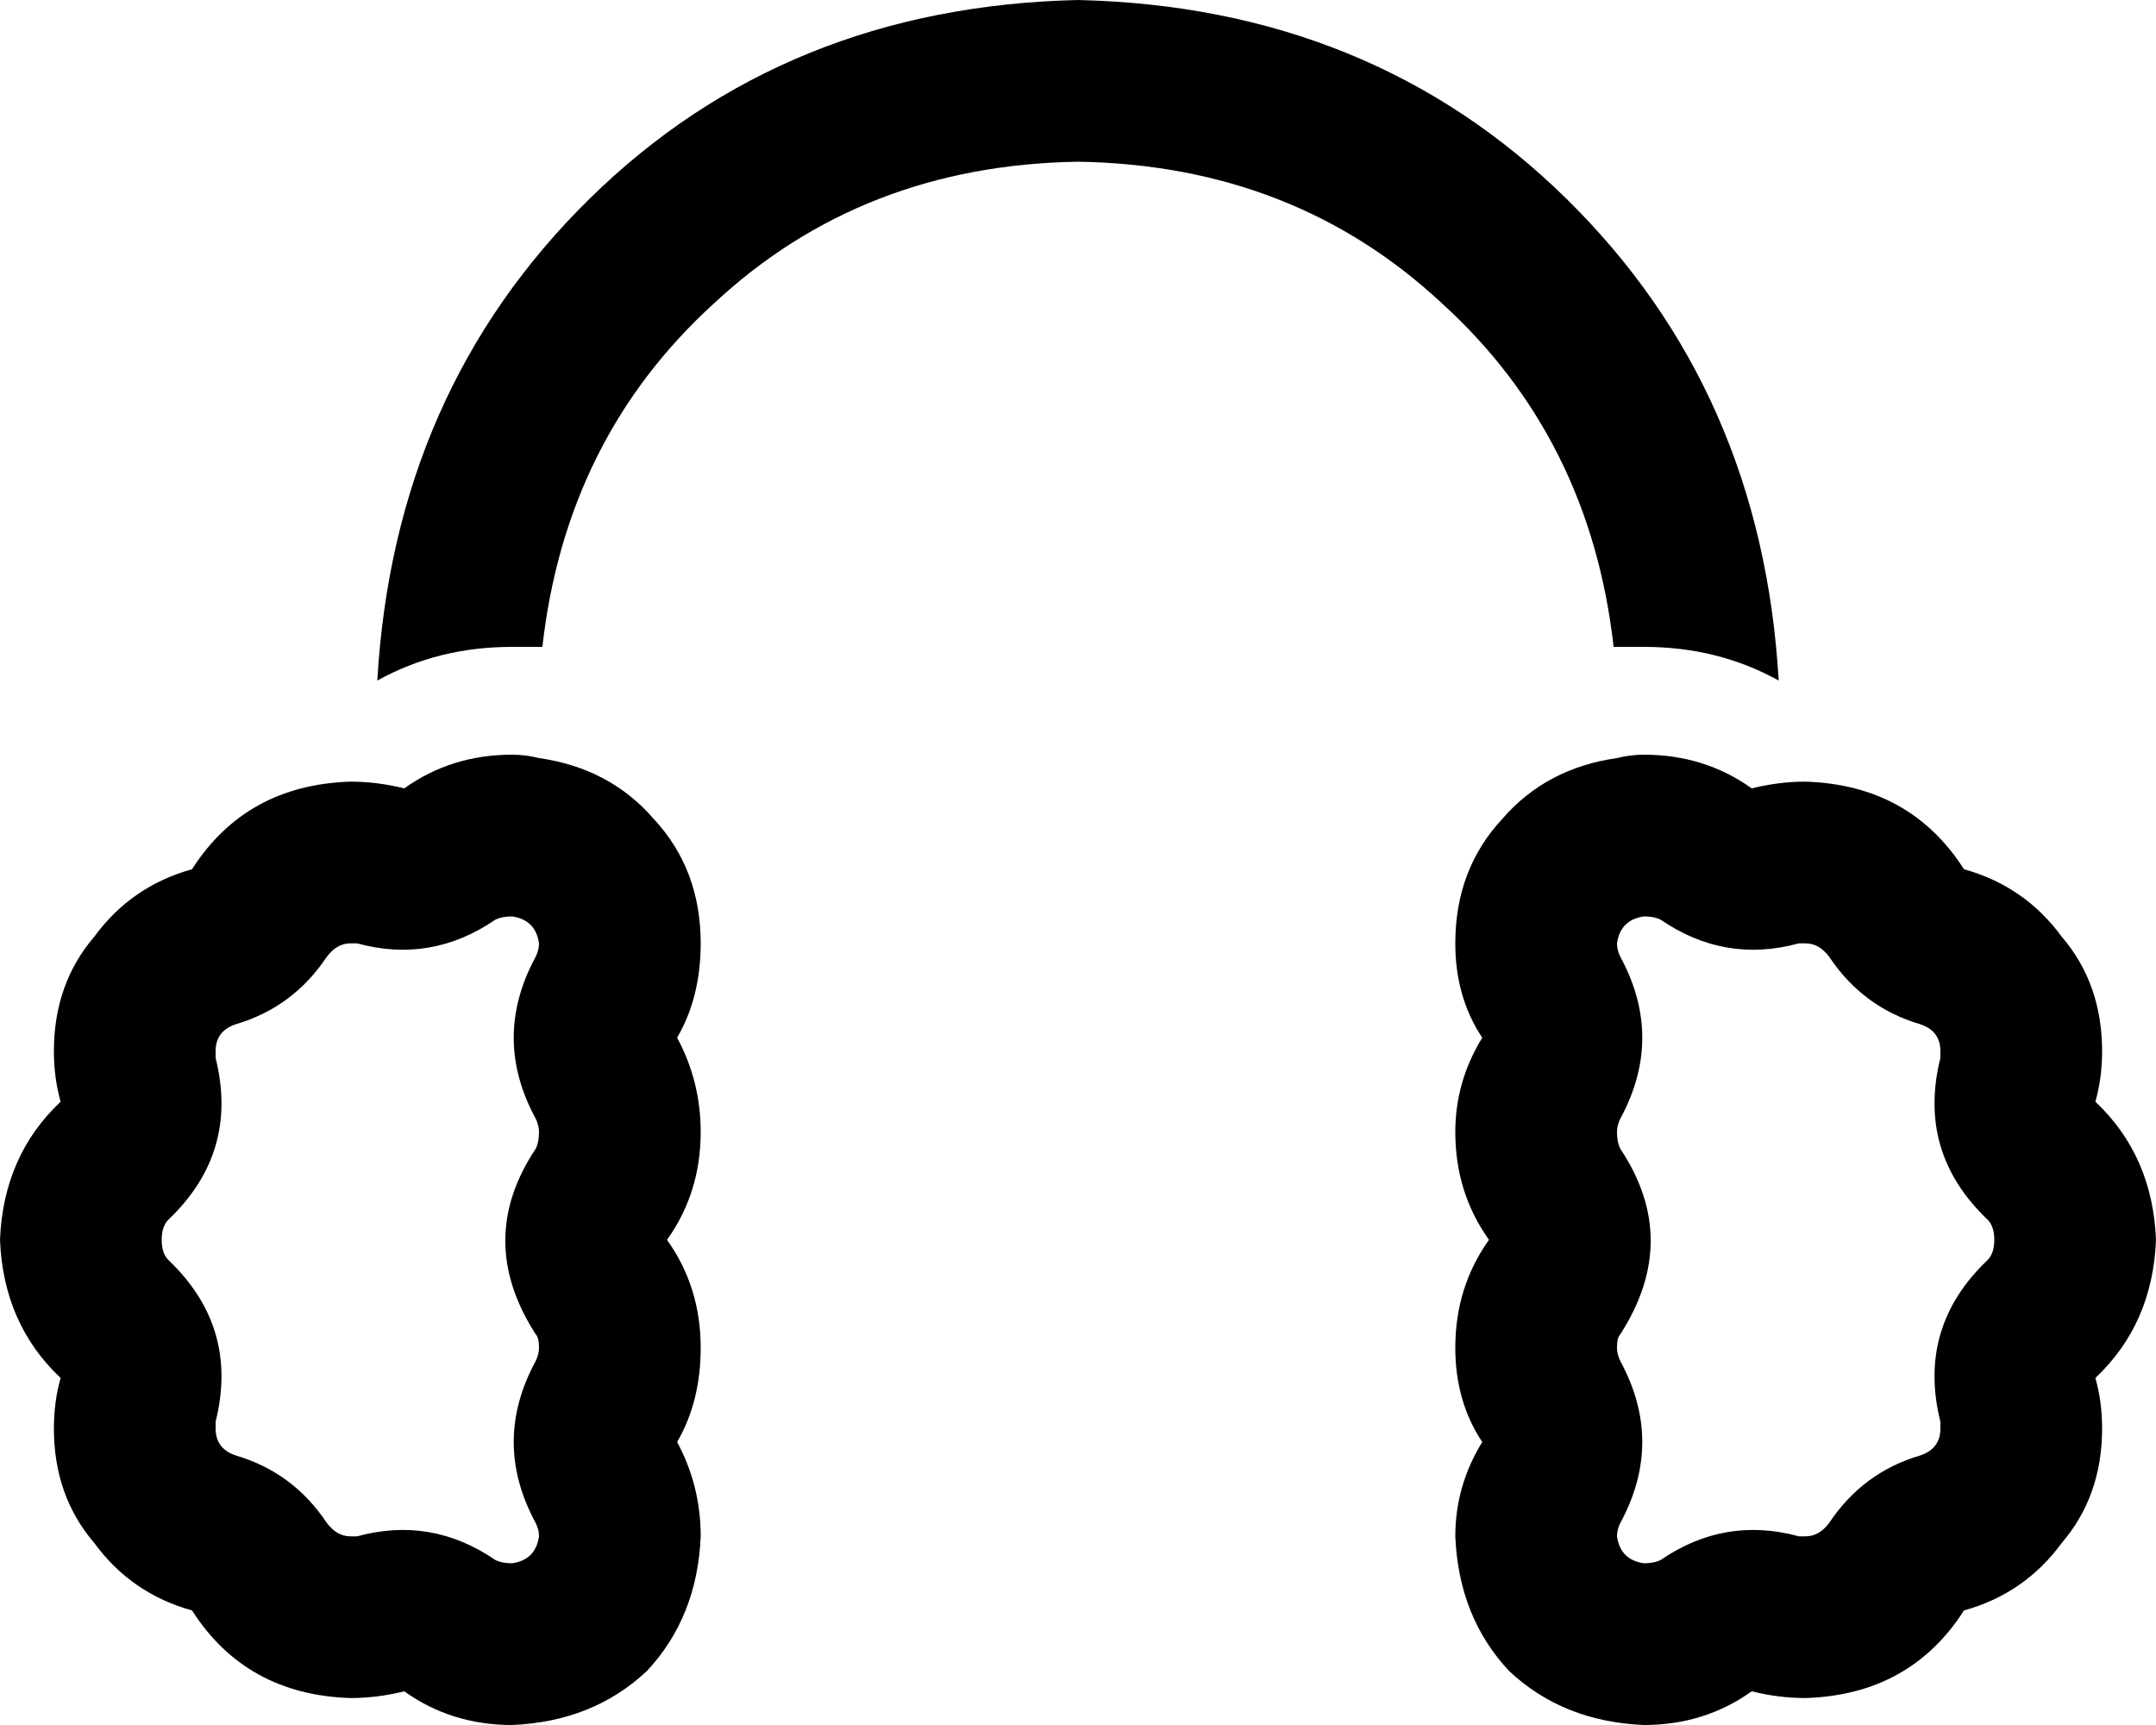 <svg xmlns="http://www.w3.org/2000/svg" viewBox="0 0 640 512">
    <path d="M 320 48 Q 256 49 212 90 L 212 90 Q 168 130 161 192 Q 156 192 152 192 Q 130 192 112 202 Q 117 116 175 59 Q 233 2 320 0 Q 407 2 465 59 Q 523 116 528 202 Q 510 192 488 192 Q 484 192 479 192 Q 472 130 428 90 Q 384 49 320 48 L 320 48 Z M 480 225 Q 484 224 488 224 Q 506 224 520 234 Q 528 232 536 232 Q 567 233 583 258 Q 601 263 612 278 Q 624 292 624 312 Q 624 320 622 327 Q 639 343 640 368 Q 639 393 622 409 Q 624 416 624 424 Q 624 444 612 458 Q 601 473 583 478 Q 567 503 536 504 Q 528 504 520 502 Q 506 512 488 512 Q 464 511 448 496 Q 433 480 432 456 Q 432 441 440 428 Q 432 416 432 400 Q 432 382 442 368 Q 432 354 432 336 Q 432 321 440 308 Q 432 296 432 280 Q 432 258 446 243 Q 459 228 480 225 L 480 225 Z M 152 224 Q 156 224 160 225 Q 181 228 194 243 Q 208 258 208 280 Q 208 296 201 308 Q 208 321 208 336 Q 208 354 198 368 Q 208 382 208 400 Q 208 416 201 428 Q 208 441 208 456 Q 207 480 192 496 Q 176 511 152 512 Q 134 512 120 502 Q 112 504 104 504 Q 73 503 57 478 Q 39 473 28 458 Q 16 444 16 424 Q 16 416 18 409 Q 1 393 0 368 Q 1 343 18 327 Q 16 320 16 312 Q 16 292 28 278 Q 39 263 57 258 Q 73 233 104 232 Q 112 232 120 234 Q 134 224 152 224 L 152 224 Z M 159 332 Q 146 308 159 284 Q 160 282 160 280 Q 159 273 152 272 Q 149 272 147 273 Q 128 286 106 280 Q 105 280 104 280 Q 100 280 97 284 Q 87 299 70 304 Q 64 306 64 312 Q 64 313 64 314 Q 71 342 50 362 Q 48 364 48 368 Q 48 372 50 374 Q 71 394 64 422 Q 64 423 64 424 Q 64 430 70 432 Q 87 437 97 452 Q 100 456 104 456 Q 105 456 106 456 Q 128 450 147 463 Q 149 464 152 464 Q 159 463 160 456 Q 160 454 159 452 Q 146 428 159 404 Q 160 402 160 400 Q 160 397 159 396 Q 141 368 159 341 Q 160 339 160 336 Q 160 334 159 332 L 159 332 Z M 480 280 Q 480 282 481 284 Q 494 308 481 332 Q 480 334 480 336 Q 480 339 481 341 Q 499 368 481 396 Q 480 397 480 400 Q 480 402 481 404 Q 494 428 481 452 Q 480 454 480 456 Q 481 463 488 464 Q 491 464 493 463 Q 512 450 534 456 Q 535 456 536 456 Q 540 456 543 452 Q 553 437 570 432 Q 576 430 576 424 Q 576 423 576 422 Q 569 394 590 374 Q 592 372 592 368 Q 592 364 590 362 Q 569 342 576 314 Q 576 313 576 312 Q 576 306 570 304 Q 553 299 543 284 Q 540 280 536 280 Q 535 280 534 280 Q 512 286 493 273 Q 491 272 488 272 Q 481 273 480 280 L 480 280 Z"/>
</svg>
